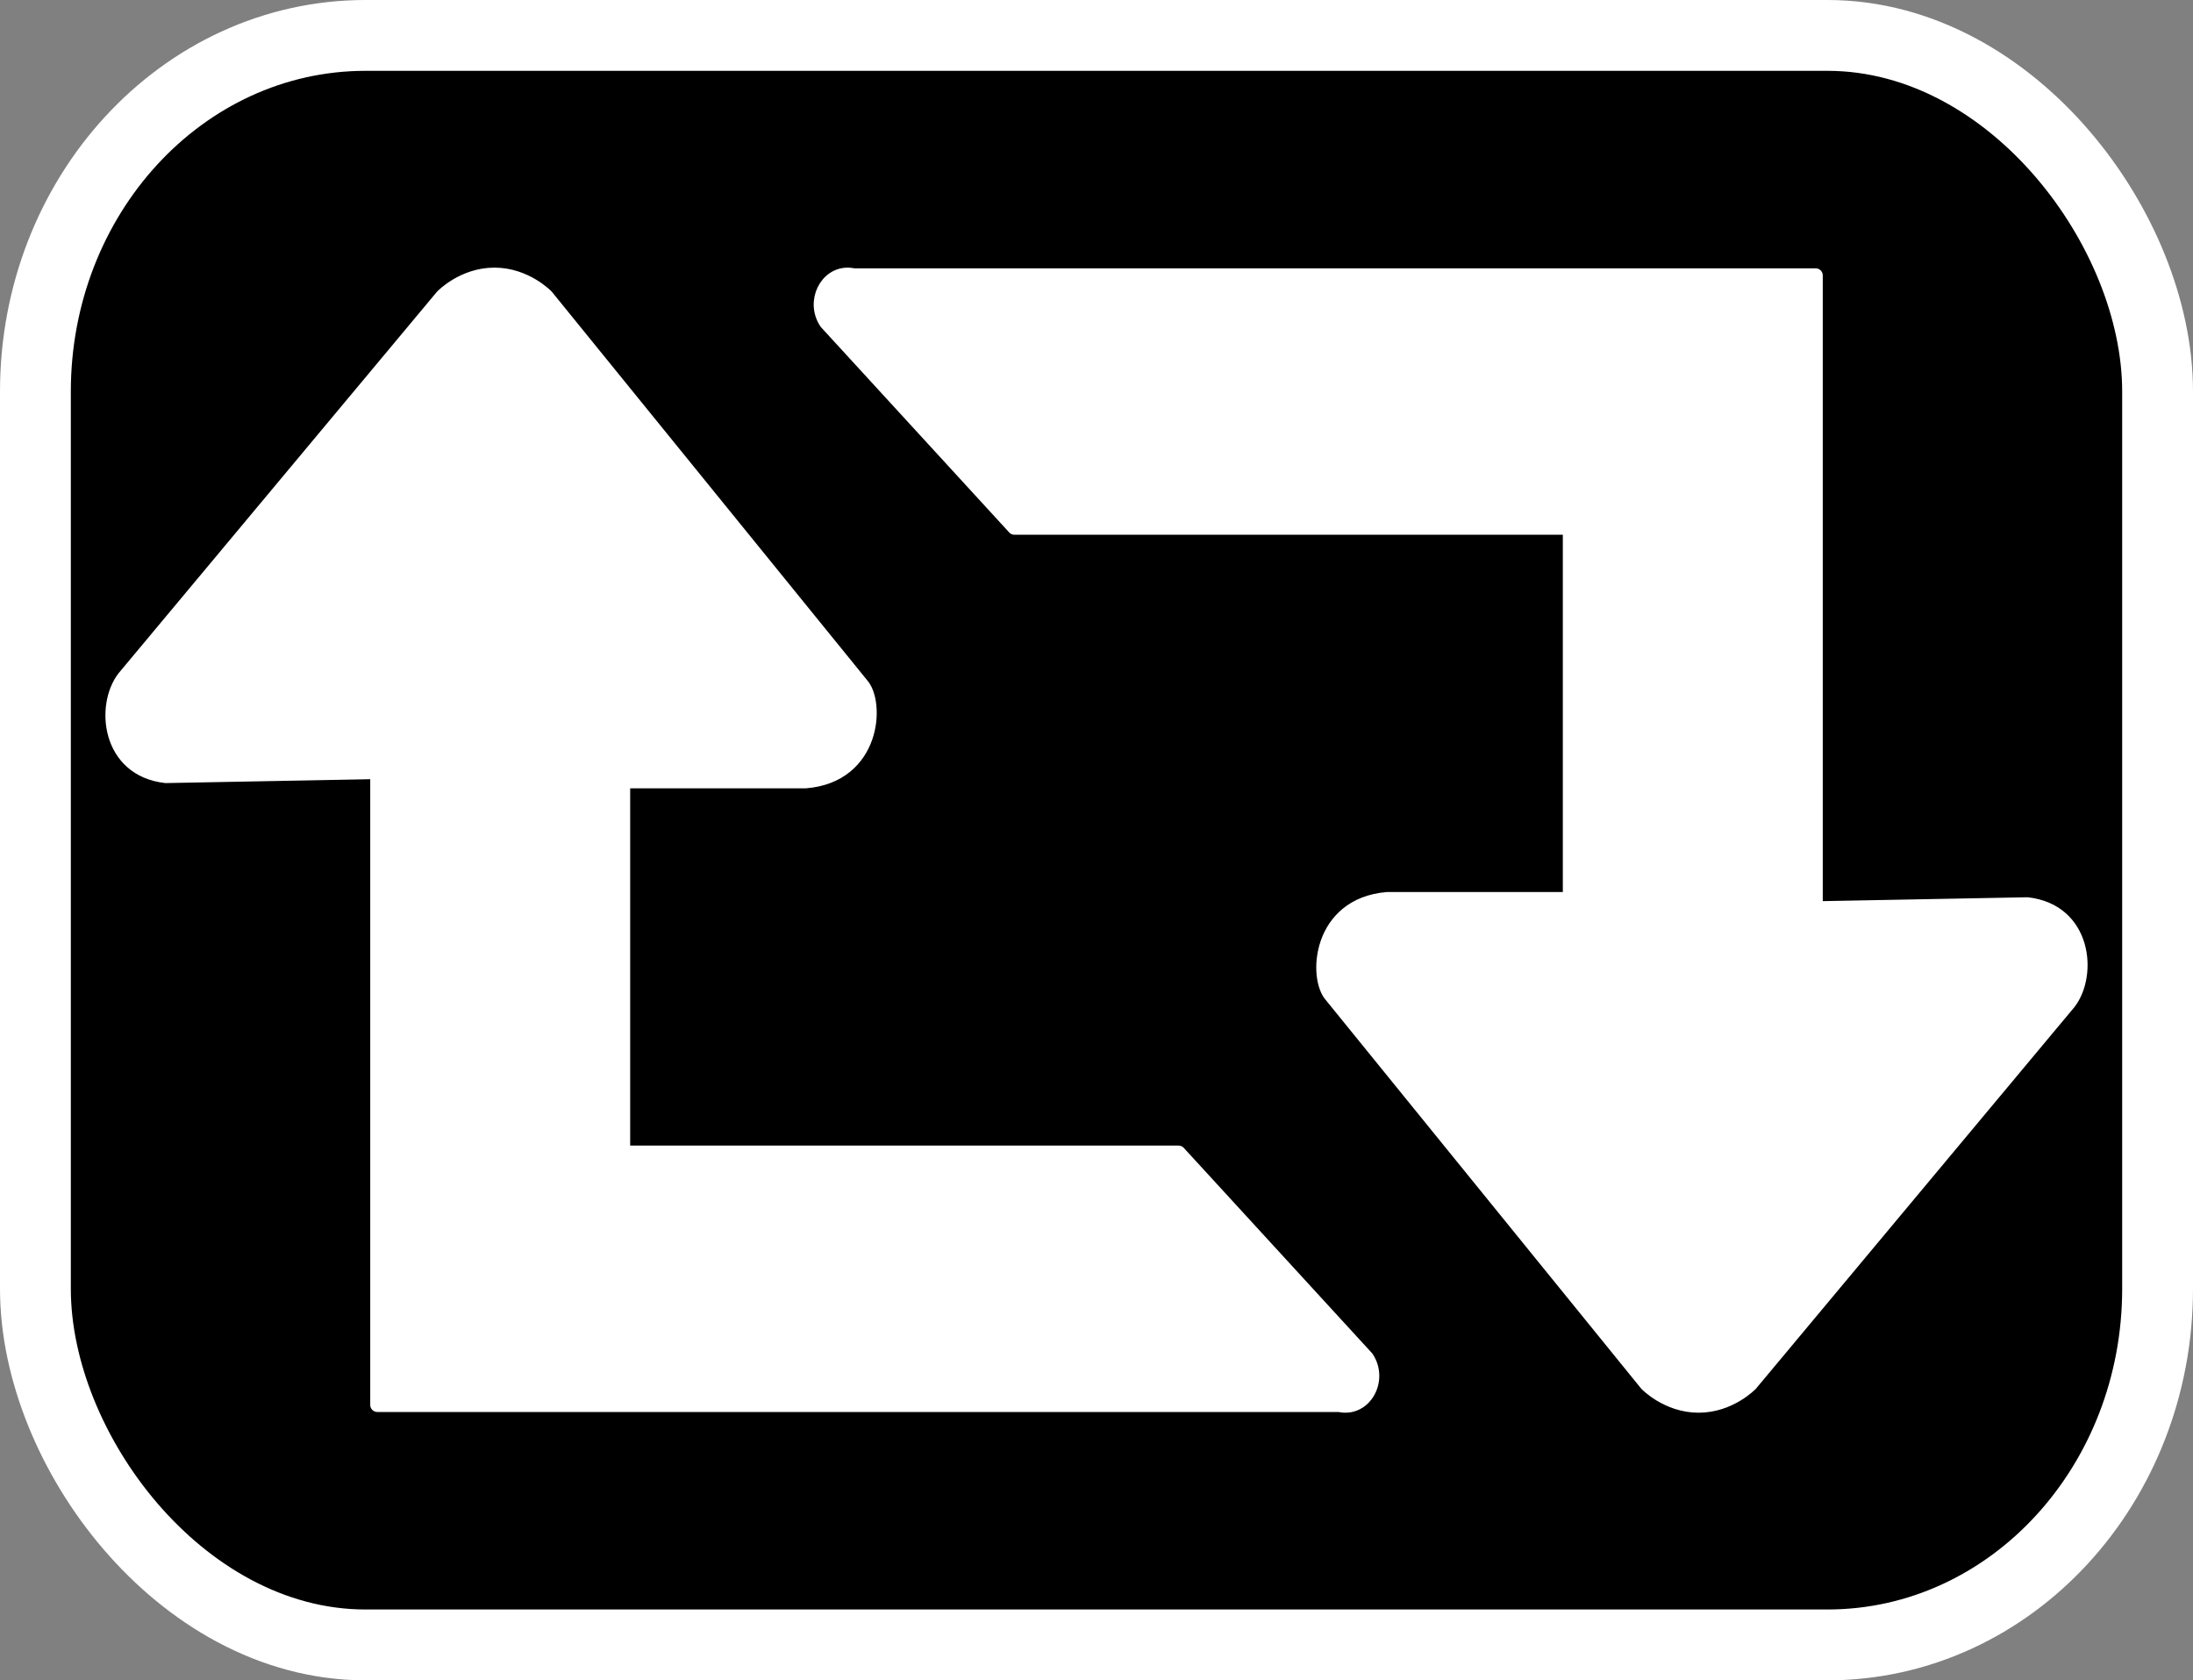 <?xml version="1.0" encoding="UTF-8" standalone="no"?>
<svg
   xmlns:dc="http://purl.org/dc/elements/1.1/"
   xmlns:cc="http://creativecommons.org/ns#"
   xmlns:rdf="http://www.w3.org/1999/02/22-rdf-syntax-ns#"
   xmlns:svg="http://www.w3.org/2000/svg"
   xmlns="http://www.w3.org/2000/svg"
   id="svg1"
   viewBox="0 0 309.621 237.216"
   _SVGFile__filename="oldscale/actions/button_accept.svg"
   version="1.0"
   y="0"
   x="0"
   width="309.621"
   height="237.216">
  <rect x="0" y="0" width="309.621" height="237.216" fill="#808080" stroke="none"/>
  <defs
     id="defs11" />
  <rect
     style="fill:#ffffff;fill-opacity:1;stroke:#ffffff;stroke-width:20;stroke-linecap:round;stroke-linejoin:round;stroke-miterlimit:4;stroke-dasharray:none;stroke-opacity:1"
     id="rect944"
     width="289.621"
     height="217.216"
     x="10"
     y="10"
     ry="45.267"
     rx="41.597" />
  <rect
     style="fill:#000000;stroke-width:4.918;stroke-linecap:round;stroke-linejoin:round"
     id="rect904"
     width="289.621"
     height="217.216"
     x="10"
     y="10"
     ry="45.267"
     rx="41.597" />
  <path
     id="path5729"
     style="fill:#ffffff;stroke:#ffffff;stroke-width:2;stroke-linecap:round;stroke-linejoin:round;stroke-miterlimit:4;stroke-dasharray:none;stroke-opacity:1"
     d="m 69.802,38.782 c -4.428,0 -7.354,3.061 -7.354,3.061 l -44.938,53.84 c -3.03,3.937 -2.24,12.951 5.895,13.865 l 29.867,-0.564 v 89.35 H 189.093 c 3.541,0.817 5.954,-3.503 3.875,-6.635 L 166.397,162.725 H 87.972 v -52.436 h 25.76 c 9.726,-0.793 10.216,-11.158 7.891,-13.668 L 77.155,41.842 c 0,0 -2.925,-3.061 -7.354,-3.061 z m 50.076,0.008 c -3.175,-0.187 -5.173,3.793 -3.225,6.729 l 26.57,28.973 h 78.426 v 52.436 h -25.76 c -9.726,0.793 -10.216,11.158 -7.891,13.668 l 44.467,54.779 c 0,0 2.925,3.061 7.354,3.061 4.428,0 7.354,-3.061 7.354,-3.061 l 44.938,-53.84 c 3.03,-3.937 2.24,-12.951 -5.895,-13.865 l -29.867,0.564 V 38.883 H 120.528 c -0.221,-0.051 -0.439,-0.081 -0.65,-0.094 z" />
</svg>
